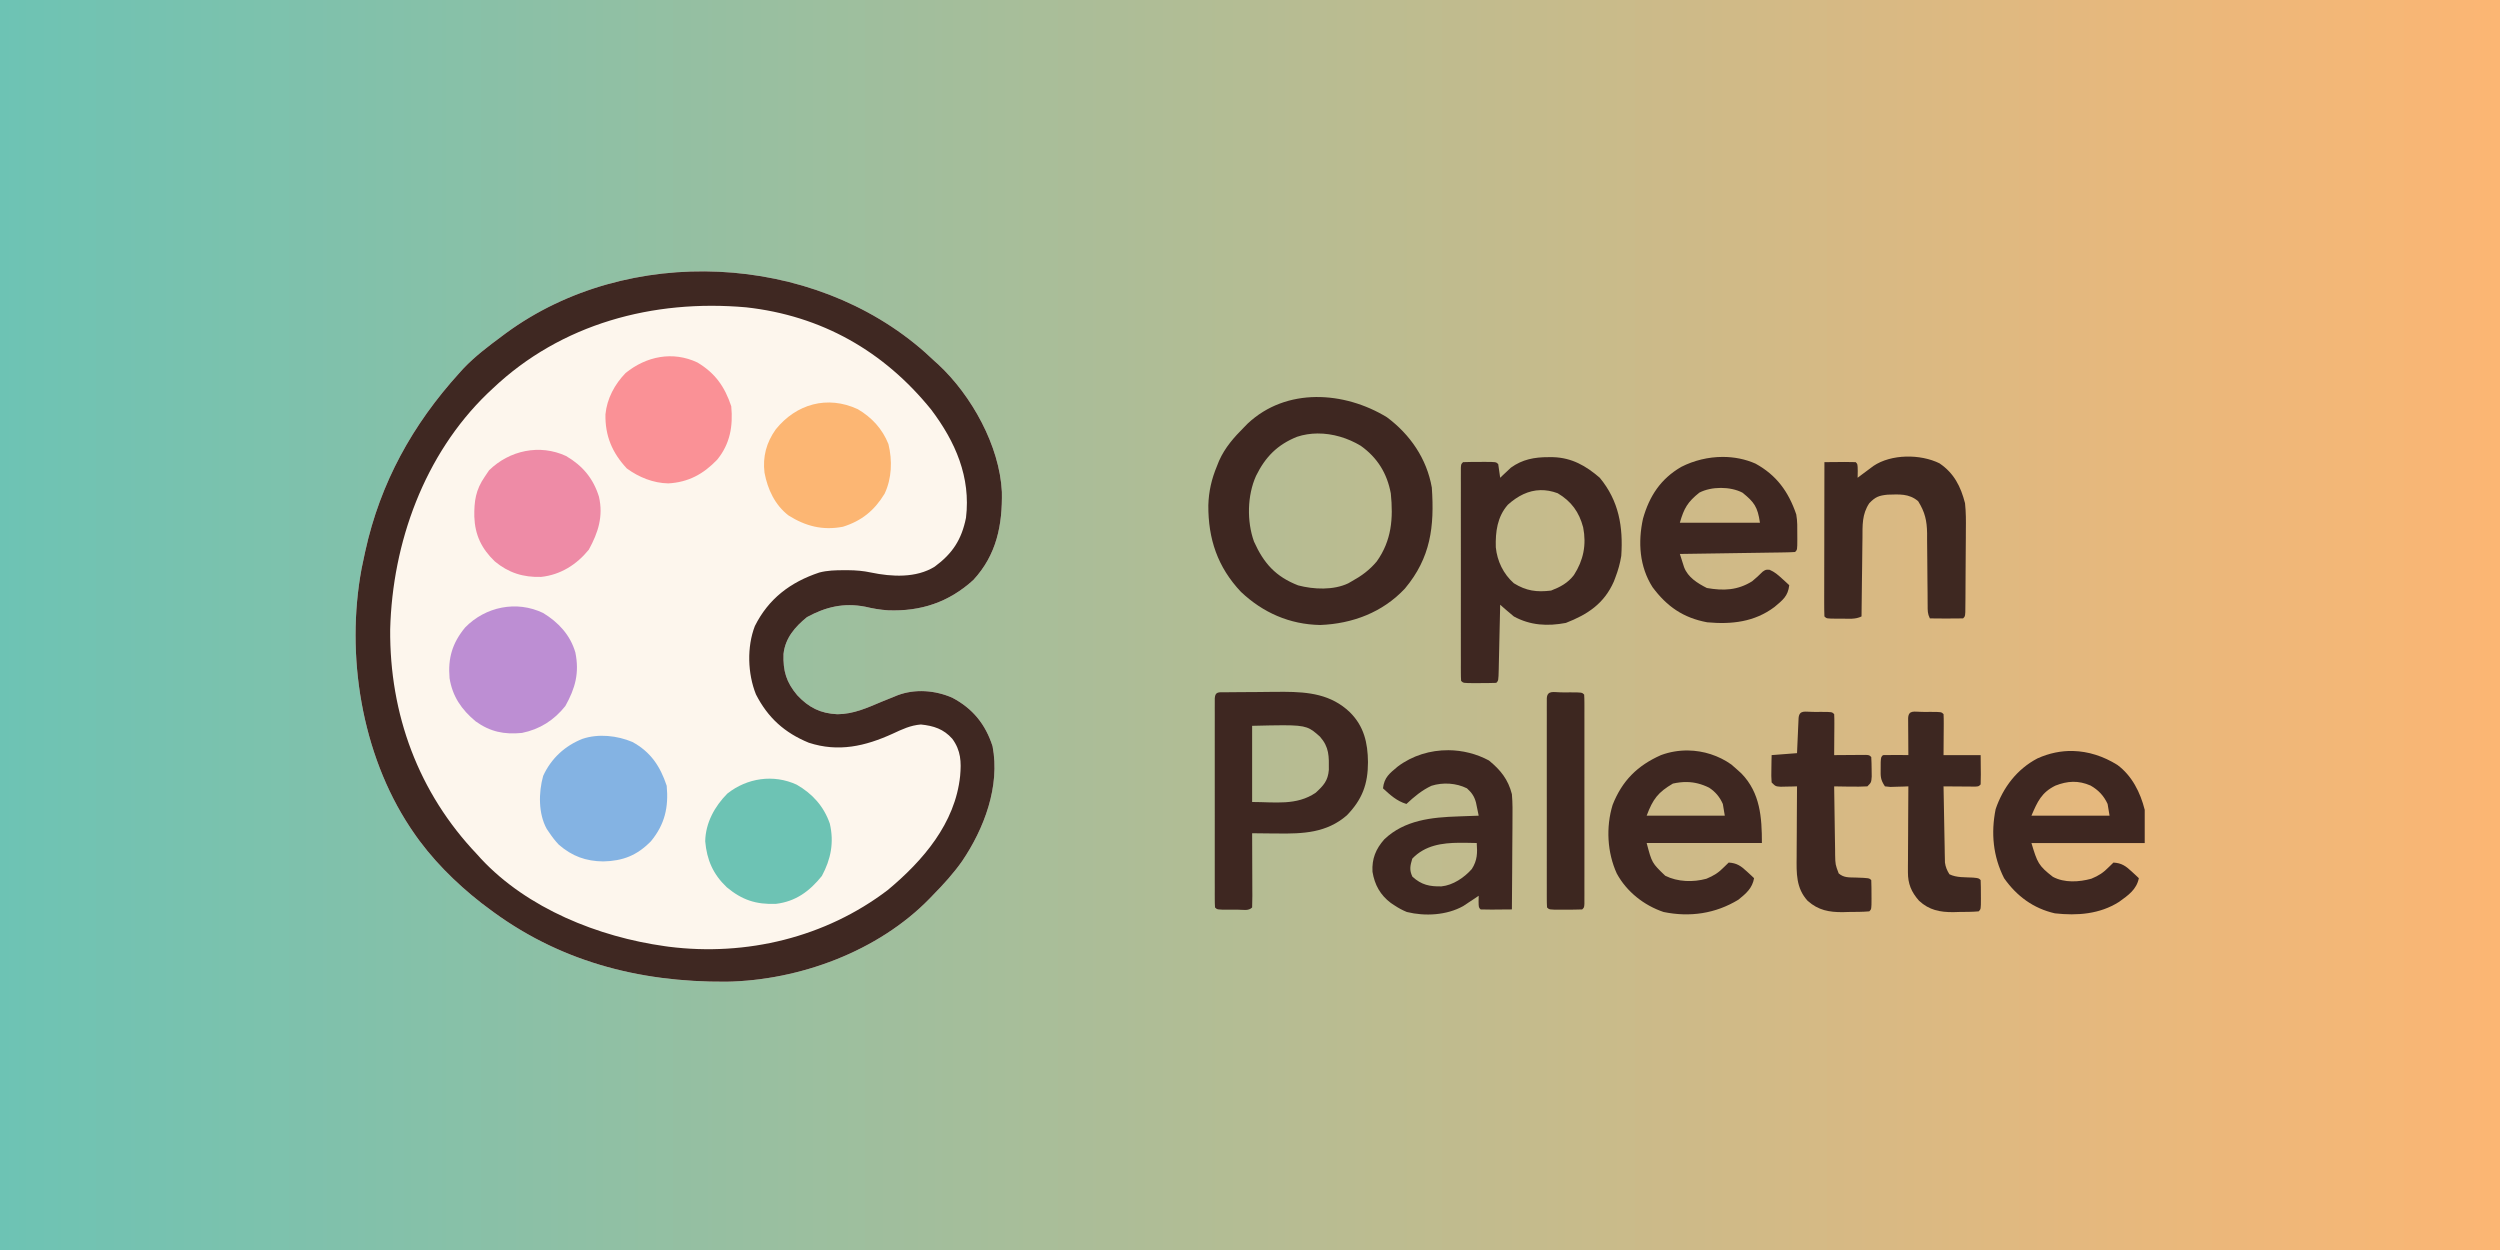 <?xml version="1.0" encoding="UTF-8" standalone="no"?>
<!-- Created with Inkscape (http://www.inkscape.org/) -->

<svg
   width="1280"
   height="640"
   viewBox="0 0 338.667 169.333"
   version="1.1"
   id="svg1"
   xml:space="preserve"
   inkscape:version="1.3.2 (091e20e, 2023-11-25, custom)"
   sodipodi:docname="openpalette-social-preview.svg"
   xmlns:inkscape="http://www.inkscape.org/namespaces/inkscape"
   xmlns:sodipodi="http://sodipodi.sourceforge.net/DTD/sodipodi-0.dtd"
   xmlns:xlink="http://www.w3.org/1999/xlink"
   xmlns="http://www.w3.org/2000/svg"
   xmlns:svg="http://www.w3.org/2000/svg"><rect x="0" y="0" width="338.667" height="169.333" fill="#808080" stroke="none"/><sodipodi:namedview
     id="namedview1"
     pagecolor="#ffffff"
     bordercolor="#666666"
     borderopacity="1.0"
     inkscape:showpageshadow="2"
     inkscape:pageopacity="0.0"
     inkscape:pagecheckerboard="0"
     inkscape:deskcolor="#d1d1d1"
     inkscape:document-units="mm"
     inkscape:zoom="0.36569515"
     inkscape:cx="71.097471"
     inkscape:cy="187.31449"
     inkscape:window-width="1920"
     inkscape:window-height="1017"
     inkscape:window-x="-8"
     inkscape:window-y="472"
     inkscape:window-maximized="1"
     inkscape:current-layer="svg1" /><defs
     id="defs1"><linearGradient
       id="linearGradient4"
       inkscape:collect="always"><stop
         style="stop-color:#6dc3b4;stop-opacity:1;"
         offset="0"
         id="stop4" /><stop
         style="stop-color:#fcb673;stop-opacity:1;"
         offset="1"
         id="stop5" /></linearGradient><inkscape:path-effect
       effect="fillet_chamfer"
       id="path-effect52"
       is_visible="true"
       lpeversion="1"
       nodesatellites_param="F,0,0,1,0,60,0,1 @ F,0,0,1,0,60,0,1 @ F,0,0,1,0,60,0,1 @ F,0,0,1,0,60,0,1"
       radius="60"
       unit="px"
       method="auto"
       mode="F"
       chamfer_steps="1"
       flexible="false"
       use_knot_distance="true"
       apply_no_radius="true"
       apply_with_radius="true"
       only_selected="false"
       hide_knots="false" /><linearGradient
       inkscape:collect="always"
       xlink:href="#linearGradient4"
       id="linearGradient5"
       x1="0"
       y1="84.667"
       x2="338.667"
       y2="84.667"
       gradientUnits="userSpaceOnUse" /></defs><rect
     style="fill:url(#linearGradient5);stroke-width:3.969;stroke-linecap:round;stroke-linejoin:bevel;stroke:none"
     id="rect4"
     width="338.667"
     height="169.333"
     x="0"
     y="0"
     inkscape:export-filename="openpalette-social-preview-1280x640.png"
     inkscape:export-xdpi="96"
     inkscape:export-ydpi="96" /><g
     id="g4"
     transform="translate(108.283,11.592)"><g
       id="g49"
       transform="matrix(0.265,0,0,0.265,-83.952,-59.379)"
       style="display:inline"
       inkscape:export-filename="..\Documents\development\openpalette\assets\openpalette-logo-squircle.png"
       inkscape:export-xdpi="287.78217"
       inkscape:export-ydpi="287.78217"><path
         d="M 0,0 C 1.608,1.475 3.212,2.954 4.812,4.438 5.405,4.965 5.998,5.492 6.609,6.035 23.671,21.919 37.984,47.64 39.148,71.199 39.459,88.077 36.492,103.376 24.562,116.25 c -12.594,11.452 -26.948,16.144 -43.656,15.496 -3.997,-0.248 -7.785,-0.924 -11.68,-1.848 -10.925,-2.086 -20.128,0.099 -29.727,5.352 -6.094,4.961 -11.094,10.686 -11.969,18.793 -0.29,8.764 1.388,14.429 7.031,21.145 5.906,6.296 11.856,9.289 20.5,9.688 8.266,-0.051 15.259,-3.274 22.75,-6.438 1.915,-0.774 3.832,-1.546 5.75,-2.312 0.737,-0.306 1.475,-0.611 2.234,-0.926 9.026,-3.411 19.252,-2.581 28.016,1.238 10.487,5.537 16.986,13.595 20.582,24.816 3.909,20.423 -4.289,42.06 -15.551,58.702 -4.468,6.347 -9.59,11.955 -15.031,17.482 -0.536,0.558 -1.071,1.115 -1.623,1.69 -26.294,27.004 -66.607,41.849 -103.967,42.478 -44.934,0.287 -86.263,-10.542 -122.41,-38.168 -0.895,-0.67 -1.789,-1.341 -2.711,-2.031 -13.296,-10.382 -25.888,-22.938 -35.289,-36.969 -0.402,-0.596 -0.805,-1.192 -1.219,-1.807 -24.854,-37.606 -32.92,-88.114 -24.765,-132.15 0.4,-1.954 0.812,-3.906 1.234,-5.855 0.223,-1.041 0.447,-2.082 0.677,-3.155 7.683,-34.925 24.153,-64.69 48.073,-91.032 0.697,-0.771 1.395,-1.542 2.113,-2.336 5.988,-6.283 12.934,-11.505 19.887,-16.664 0.571,-0.426 1.141,-0.851 1.729,-1.29 C -151.965,-55.762 -57.592,-51.116 0,0 Z"
         fill="#fdf6ed"
         transform="translate(381.188,360.562)"
         id="path2"
         style="display:inline" /><path
         d="M 0,0 C 1.608,1.475 3.212,2.954 4.812,4.438 5.405,4.965 5.998,5.492 6.609,6.035 23.671,21.919 37.984,47.64 39.148,71.199 39.459,88.077 36.492,103.376 24.562,116.25 c -12.594,11.452 -26.948,16.144 -43.656,15.496 -3.997,-0.248 -7.785,-0.924 -11.68,-1.848 -10.925,-2.086 -20.128,0.099 -29.727,5.352 -6.094,4.961 -11.094,10.686 -11.969,18.793 -0.29,8.764 1.388,14.429 7.031,21.145 5.906,6.296 11.856,9.289 20.5,9.688 8.266,-0.051 15.259,-3.274 22.75,-6.438 1.915,-0.774 3.832,-1.546 5.75,-2.312 0.737,-0.306 1.475,-0.611 2.234,-0.926 9.026,-3.411 19.252,-2.581 28.016,1.238 10.487,5.537 16.986,13.595 20.582,24.816 3.909,20.423 -4.289,42.06 -15.551,58.702 -4.468,6.347 -9.59,11.955 -15.031,17.482 -0.536,0.558 -1.071,1.115 -1.623,1.69 -26.294,27.004 -66.607,41.849 -103.967,42.478 -44.934,0.287 -86.263,-10.542 -122.41,-38.168 -0.895,-0.67 -1.789,-1.341 -2.711,-2.031 -13.296,-10.382 -25.888,-22.938 -35.289,-36.969 -0.402,-0.596 -0.805,-1.192 -1.219,-1.807 -24.854,-37.606 -32.92,-88.114 -24.765,-132.15 0.4,-1.954 0.812,-3.906 1.234,-5.855 0.223,-1.041 0.447,-2.082 0.677,-3.155 7.683,-34.925 24.153,-64.69 48.073,-91.032 0.697,-0.771 1.395,-1.542 2.113,-2.336 5.988,-6.283 12.934,-11.505 19.887,-16.664 0.571,-0.426 1.141,-0.851 1.729,-1.29 C -151.965,-55.762 -57.592,-51.116 0,0 Z m -221.188,18.438 c -1.344,1.265 -1.344,1.265 -2.715,2.555 -32.2,31.161 -48.473,76.177 -49.639,120.431 -0.358,43.485 14.448,83.571 44.354,115.014 0.682,0.758 1.364,1.516 2.066,2.297 23.754,25.474 60.042,39.955 93.934,44.703 0.683,0.096 1.366,0.191 2.069,0.29 39.662,4.991 80.103,-4.745 111.931,-28.978 17.978,-14.962 34.474,-34.075 37,-58.312 0.651,-7.218 0.392,-13.017 -4,-19 -4.438,-5.014 -9.534,-6.643 -16.07,-7.316 -5.363,0.432 -9.525,2.447 -14.367,4.691 -14.061,6.423 -27.806,9.574 -42.938,4.625 -12.371,-5.079 -20.922,-12.781 -27.004,-24.703 -4.245,-10.591 -4.685,-24.236 -0.559,-34.922 7.007,-14.014 18.155,-22.441 32.938,-27.375 4.19,-1.089 8.318,-1.192 12.625,-1.188 0.713,-6.4e-4 1.426,-0.001 2.16,-0.002 4.006,0.04 7.722,0.338 11.652,1.189 10.594,2.208 23.091,2.9 32.562,-3 9.121,-6.718 13.774,-13.858 16,-25 C 23.308,63.655 15.426,45.612 3.035,29.188 -21.192,-0.788 -53.067,-18.855 -91.578,-23.129 -139.144,-27.334 -186.15,-14.79 -221.188,18.438 Z"
         fill="#3f2822"
         transform="translate(381.188,360.562)"
         id="path3"
         style="display:inline" /><path
         d="m 0,0 c 7.848,4.776 13.88,11.258 16.488,20.199 2.1,10.437 -0.005,18.194 -5.125,27.375 -5.756,7.236 -13.056,11.906 -22.188,13.75 C -19.911,62.21 -27.04,60.758 -34.496,55.406 -41.7,49.386 -46.346,42.694 -47.824,33.324 -48.708,23.065 -46.423,15.361 -39.855,7.402 -29.46,-3.233 -13.601,-6.515 0,0 Z"
         fill="#bd8ed3"
         transform="translate(185.824,493.676)"
         id="path13" /><path
         d="M 0,0 C 8.459,4.966 13.888,11.422 16.812,20.809 19.08,30.8 16.461,39.036 11.625,47.875 5.394,55.53 -2.791,60.718 -12.754,61.801 -21.858,62.086 -29.39,59.731 -36.438,53.875 -43.201,47.391 -46.58,40.348 -46.906,31.029 -47.028,23.044 -46.221,17.318 -41.562,10.562 -40.841,9.49 -40.119,8.418 -39.375,7.312 -28.923,-2.907 -13.477,-6.239 0,0 Z"
         fill="#ee8ba6"
         transform="translate(197.562,413.438)"
         id="path14" /><path
         d="m 0,0 c 9.377,5.115 14.218,12.431 17.535,22.383 1.036,11.001 -0.973,19.787 -8.062,28.375 -7.136,7.263 -14.317,10.079 -24.375,10.312 -8.895,-0.108 -15.917,-2.659 -22.711,-8.551 -1.85,-1.948 -3.361,-3.904 -4.852,-6.137 -0.432,-0.632 -0.864,-1.263 -1.309,-1.914 -4.36,-7.814 -4.204,-18.663 -1.844,-27.125 C -41.557,8.452 -34.514,1.934 -25.465,-1.617 -17.341,-4.325 -7.803,-3.287 0,0 Z"
         fill="#84b3e3"
         transform="translate(231.465,559.617)"
         id="path15" /><path
         d="m 0,0 c 9.126,5.457 13.986,12.405 17.312,22.383 0.959,10.184 -0.609,19.25 -7.188,27.312 -7.074,7.377 -14.723,11.552 -25,12.125 -7.657,-0.148 -15.013,-3.111 -21.188,-7.625 C -43.589,46.131 -47.218,37.464 -47,26.477 -46.187,18.431 -42.295,11.151 -36.688,5.383 -26.131,-3.146 -12.668,-5.959 0,0 Z"
         fill="#fa9196"
         transform="translate(264.688,365.617)"
         id="path16" /><path
         d="m 0,0 c 7.165,4.232 12.544,10.043 15.652,17.82 2.057,8.35 1.762,17.586 -1.957,25.402 C 8.497,51.783 1.957,57.121 -7.633,60.105 -17.94,62.085 -26.697,59.821 -35.438,54.312 -42.387,48.936 -46.081,40.975 -47.688,32.5 c -0.999,-8.227 0.955,-15.444 5.75,-22.188 C -31.47,-2.662 -15.572,-7.216 0,0 Z"
         fill="#fcb673"
         transform="translate(346.688,389.5)"
         id="path17" /><path
         d="M 0,0 C 8.081,4.644 13.85,11.043 16.941,19.891 19.182,29.529 17.501,38.122 12.875,46.688 6.6,54.488 -0.486,59.733 -10.613,60.941 -20.816,61.313 -27.921,58.962 -35.75,52.438 c -6.987,-6.657 -10.179,-13.978 -11,-23.5 0.177,-9.381 4.821,-17.831 11.312,-24.375 C -25.321,-3.441 -11.861,-5.441 0,0 Z"
         fill="#6dc3b4"
         transform="translate(315.438,581.438)"
         id="path18" /></g><g
       id="g3"><g
         id="g1"><path
           id="path4"
           d="m 69.97,42.191 c -3.338,0.039 -6.611,1.134 -9.236,3.598 l -0.454,0.463 c -1.399,1.401 -2.611,2.766 -3.423,4.587 l -0.281,0.705 c -0.731,1.756 -1.115,3.416 -1.17,5.313 -0.026,4.562 1.254,8.376 4.422,11.733 2.979,2.814 6.587,4.407 10.722,4.484 4.373,-0.165 8.474,-1.709 11.493,-4.944 3.49,-4.173 4.003,-8.386 3.638,-13.676 -0.682,-3.902 -2.934,-7.183 -6.085,-9.525 -2.884,-1.76 -6.287,-2.777 -9.625,-2.738 z m 0.227,4.939 c 2.059,-0.015 4.124,0.62 5.86,1.669 2.25,1.602 3.567,3.738 4.068,6.449 0.341,3.391 0.119,6.367 -1.902,9.211 -0.976,1.166 -2.062,1.968 -3.39,2.695 l -0.473,0.273 c -2.004,0.954 -4.684,0.836 -6.791,0.279 -3.04,-1.186 -4.645,-2.975 -5.975,-5.924 -0.987,-2.738 -0.922,-6.26 0.275,-8.915 1.266,-2.57 2.888,-4.219 5.556,-5.292 0.902,-0.297 1.837,-0.438 2.772,-0.445 z"
           style="fill:#3e2721;fill-opacity:1;stroke:none;stroke-width:0.265" /><path
           id="path5"
           d="m 101.49,50.337 c -1.9,-0.006 -3.536,0.297 -5.101,1.425 l -0.521,0.493 -0.537,0.499 -0.389,0.377 c -0.079,-0.619 -0.167,-1.236 -0.265,-1.852 -0.298,-0.298 -0.298,-0.298 -1.874,-0.301 l -0.64,0.003 c -0.752,-0.004 -1.497,0.007 -2.249,0.033 -0.265,0.265 -0.264,0.265 -0.298,0.755 l -5.29e-4,0.655 -0.002,0.749 0.002,0.828 c -0.002,0.912 -0.003,1.825 -0.002,2.737 6.09e-4,0.654 6.88e-4,1.308 5.3e-4,1.962 -8.74e-4,1.711 -5.03e-4,3.421 0.001,5.132 0.001,1.244 0.002,2.487 5.3e-4,3.731 -0.001,1.557 -0.002,3.114 -0.002,4.671 3.44e-4,0.657 3.44e-4,1.315 5.29e-4,1.972 -9e-4,0.951 -0.002,1.902 -5.29e-4,2.853 l 0.002,0.867 -0.002,0.828 0.002,0.749 c 1.77e-4,0.382 0.008,0.764 0.034,1.145 0.298,0.298 0.298,0.298 1.874,0.301 l 0.64,-0.003 c 0.752,0.004 1.497,-0.007 2.249,-0.033 0.295,-0.295 0.295,-0.294 0.335,-1.868 l 0.013,-0.68 c 0.017,-0.715 0.034,-1.43 0.049,-2.146 0.011,-0.499 0.022,-0.997 0.033,-1.496 0.027,-1.15 0.054,-2.301 0.079,-3.451 l 0.02,-0.943 0.38,0.334 0.502,0.436 c 0.319,0.278 0.642,0.551 0.97,0.818 2.233,1.223 4.579,1.344 7.045,0.876 2.943,-1.145 5.181,-2.609 6.5,-5.605 l 0.214,-0.563 c 0.37,-0.963 0.629,-1.891 0.794,-2.91 0.265,-3.943 -0.316,-7.445 -2.91,-10.583 -1.878,-1.63 -3.801,-2.718 -6.318,-2.794 z m -1.085,4.468 c 0.74,-0.015 1.515,0.118 2.329,0.42 1.857,1.102 2.907,2.558 3.451,4.633 0.458,2.341 0.042,4.444 -1.256,6.453 -0.828,1.078 -1.83,1.611 -3.092,2.1 -1.947,0.236 -3.359,0.051 -5.044,-0.992 -1.418,-1.253 -2.26,-3.003 -2.444,-4.871 -0.059,-2.101 0.194,-4.125 1.626,-5.759 1.341,-1.208 2.802,-1.952 4.43,-1.984 z"
           style="fill:#3e2721;fill-opacity:1;stroke:none;stroke-width:0.265;stroke-opacity:1" /><path
           id="path7"
           d="m 125.092,50.305 c -1.956,4.16e-4 -3.916,0.479 -5.625,1.353 -2.784,1.618 -4.312,3.946 -5.178,7.012 -0.697,3.183 -0.485,6.485 1.29,9.277 1.948,2.622 4.166,4.162 7.408,4.762 3.304,0.302 6.406,-0.035 9.121,-2.08 1.103,-0.928 1.828,-1.457 1.992,-2.947 l -0.426,-0.396 -0.566,-0.514 c -0.544,-0.499 -0.992,-0.886 -1.671,-1.178 -0.512,-0.029 -0.512,-0.029 -0.936,0.255 -0.456,0.465 -0.926,0.888 -1.427,1.303 -1.965,1.23 -3.891,1.305 -6.135,0.91 -1.266,-0.647 -2.559,-1.437 -3.082,-2.814 L 119.649,64.602 c -0.123,-0.384 -0.246,-0.767 -0.366,-1.152 1.845,-0.026 3.691,-0.053 5.536,-0.081 0.94,-0.015 1.88,-0.03 2.82,-0.043 0.922,-0.013 1.843,-0.026 2.765,-0.04 l 1.049,-0.017 1.03,-0.013 0.947,-0.016 c 0.488,-0.007 0.976,-0.022 1.463,-0.054 0.298,-0.298 0.298,-0.298 0.301,-1.741 l -0.003,-0.591 c 0.005,-0.928 0.025,-1.844 -0.14,-2.761 -1.045,-3.068 -2.664,-5.31 -5.526,-6.882 -1.394,-0.617 -2.912,-0.906 -4.433,-0.906 z m -0.253,4.198 c 1.052,0 2.104,0.215 2.927,0.646 1.581,1.278 2.057,1.917 2.365,4.068 h -10.848 c 0.569,-1.99 1.058,-2.798 2.629,-4.068 0.823,-0.431 1.875,-0.646 2.927,-0.646 z"
           style="fill:#3e2721;fill-opacity:1;stroke:none;stroke-width:0.265" /><path
           d="m 154.461,51.179 c 1.963,1.325 2.871,3.141 3.451,5.392 0.133,1.214 0.13,2.412 0.113,3.632 -0.001,0.504 -0.001,0.504 -0.003,1.018 -0.003,0.704 -0.007,1.408 -0.016,2.112 -0.011,0.904 -0.015,1.807 -0.018,2.711 -0.003,0.864 -0.008,1.729 -0.013,2.593 -0.002,0.325 -0.004,0.65 -0.006,0.985 -0.003,0.298 -0.007,0.596 -0.01,0.902 -0.003,0.263 -0.005,0.527 -0.008,0.798 -0.039,0.595 -0.039,0.595 -0.304,0.859 -0.757,0.019 -1.508,0.024 -2.265,0.017 -0.213,-0.001 -0.427,-0.002 -0.646,-0.004 -0.529,-0.003 -1.057,-0.008 -1.586,-0.013 -0.321,-0.642 -0.299,-1.053 -0.302,-1.77 -0.002,-0.258 -0.004,-0.516 -0.006,-0.782 -0.001,-0.28 -0.002,-0.56 -0.003,-0.848 -0.006,-0.592 -0.013,-1.183 -0.019,-1.775 -0.009,-0.934 -0.017,-1.867 -0.021,-2.801 -0.004,-0.9 -0.015,-1.8 -0.026,-2.701 5e-4,-0.277 10e-4,-0.554 0.002,-0.839 -0.029,-1.743 -0.288,-2.872 -1.212,-4.36 -1.25,-1.064 -2.576,-0.924 -4.147,-0.886 -1.188,0.124 -1.638,0.298 -2.468,1.15 -1.01,1.503 -0.919,3.005 -0.929,4.752 -0.005,0.303 -0.01,0.606 -0.014,0.919 -0.014,0.965 -0.023,1.93 -0.032,2.895 -0.009,0.656 -0.018,1.311 -0.027,1.967 -0.022,1.604 -0.041,3.209 -0.055,4.813 -0.84,0.42 -1.741,0.302 -2.662,0.298 -0.197,0.001 -0.395,0.002 -0.598,0.003 -1.469,-0.003 -1.469,-0.003 -1.767,-0.301 -0.025,-0.652 -0.033,-1.297 -0.03,-1.949 -4e-5,-0.204 -8e-5,-0.408 -1.2e-4,-0.618 1.8e-4,-0.677 0.002,-1.354 0.004,-2.031 5.1e-4,-0.468 8.8e-4,-0.937 0.001,-1.405 0.001,-1.235 0.004,-2.47 0.007,-3.705 0.003,-1.259 0.004,-2.518 0.005,-3.777 0.003,-2.472 0.007,-4.945 0.013,-7.417 0.7,-0.007 1.4,-0.012 2.1,-0.017 0.2,-0.002 0.399,-0.004 0.605,-0.007 0.509,-0.002 1.019,0.009 1.528,0.023 0.265,0.265 0.265,0.265 0.281,1.207 -0.005,0.3 -0.011,0.6 -0.017,0.91 0.195,-0.147 0.39,-0.293 0.59,-0.444 0.258,-0.192 0.516,-0.383 0.782,-0.581 0.255,-0.19 0.51,-0.381 0.772,-0.577 2.414,-1.622 6.352,-1.637 8.957,-0.35 z"
           fill="#3e2821"
           id="path12"
           style="stroke-width:0.265" /></g><g
         id="g2"><path
           id="path6"
           d="m 65.711,82.126 c -0.466,-0.003 -0.935,5.3e-5 -1.408,0.004 -0.861,0.012 -1.721,0.023 -2.582,0.028 -0.569,0.002 -1.138,0.005 -1.708,0.008 l -0.811,0.007 -0.788,0.006 -0.72,0.01 c -0.812,0.01 -1.35,-0.145 -1.415,0.794 l -5.16e-4,0.643 -0.002,0.735 0.002,0.813 c -0.002,0.896 -0.003,1.792 -0.002,2.688 6.14e-4,0.642 6.94e-4,1.284 5.16e-4,1.926 -6.88e-4,1.334 -9.52e-4,2.668 0,4.001 0.002,1.741 0.003,3.483 0.001,5.224 -0.001,1.355 -0.001,2.71 -0.001,4.065 3.34e-4,0.646 3.39e-4,1.291 5.16e-4,1.937 -8.91e-4,0.934 -0.002,1.867 -5.16e-4,2.801 l 0.002,0.851 -0.002,0.813 0.002,0.735 c 1.76e-4,0.375 0.008,0.751 0.034,1.125 0.298,0.298 0.298,0.298 1.874,0.301 l 0.64,-0.003 0.64,0.003 c 0.663,-10e-4 1.375,0.198 1.874,-0.301 0.016,-0.521 0.03,-1.042 0.03,-1.563 l -0.004,-0.662 c -0.001,-0.697 -0.003,-1.394 -0.006,-2.09 -0.002,-0.486 -0.004,-0.972 -0.006,-1.458 -0.003,-1.121 -0.006,-2.241 -0.01,-3.362 l -0.004,-0.919 c 0.808,0.011 1.615,0.02 2.423,0.026 l 1,0.007 c 3.472,0.048 6.666,-0.077 9.407,-2.458 2.093,-2.162 2.86,-4.236 2.863,-7.2 -0.025,-2.626 -0.535,-4.871 -2.464,-6.78 -2.543,-2.423 -5.599,-2.734 -8.858,-2.755 z m -0.099,4.53 c 3.183,0.002 3.529,0.309 4.914,1.54 1.271,1.444 1.221,2.648 1.206,4.508 -0.121,1.481 -0.726,2.12 -1.778,3.09 -2.594,1.772 -5.531,1.257 -8.615,1.257 v -10.319 c 1.835,-0.044 3.212,-0.078 4.273,-0.077 z"
           style="fill:#3e2721;fill-opacity:1;stroke:none;stroke-width:0.265" /><path
           id="path9"
           d="m 120.413,90.072 c -1.244,-0.019 -2.495,0.185 -3.683,0.625 -3.183,1.409 -5.264,3.46 -6.559,6.752 -0.916,3.008 -0.732,6.446 0.568,9.295 1.343,2.471 3.692,4.319 6.338,5.208 3.556,0.733 7.037,0.228 10.143,-1.67 1.045,-0.843 1.876,-1.551 2.117,-2.91 l -0.417,-0.396 -0.559,-0.514 c -0.794,-0.74 -1.36,-1.142 -2.464,-1.207 l -0.595,0.579 c -0.777,0.795 -1.404,1.19 -2.418,1.612 -1.809,0.498 -3.895,0.44 -5.585,-0.405 -1.805,-1.735 -1.805,-1.735 -2.514,-4.432 h 15.61 c 0,-3.464 -0.222,-6.768 -2.74,-9.388 l -0.435,-0.402 c -0.312,-0.29 -0.632,-0.571 -0.959,-0.843 -1.719,-1.219 -3.775,-1.872 -5.848,-1.904 z m -0.172,4.276 c 1.016,0.016 1.985,0.259 3.007,0.765 0.862,0.57 1.438,1.261 1.856,2.205 l 0.265,1.587 H 114.785 c 0.85,-2.265 1.543,-3.162 3.555,-4.349 0.665,-0.146 1.291,-0.218 1.901,-0.208 z"
           style="fill:#3e2721;fill-opacity:1;stroke:none;stroke-width:0.265" /><path
           id="path10"
           d="m 172.553,90.14 c -1.606,-0.039 -3.232,0.285 -4.834,1.009 -2.771,1.458 -4.649,3.922 -5.657,6.862 -0.658,3.251 -0.35,6.414 1.142,9.361 1.717,2.437 3.964,4.094 6.879,4.763 3.037,0.337 6.074,0.115 8.698,-1.554 1.235,-0.894 2.365,-1.656 2.679,-3.208 l -0.417,-0.396 -0.559,-0.514 c -0.794,-0.74 -1.36,-1.142 -2.464,-1.207 l -0.595,0.579 c -0.774,0.792 -1.39,1.194 -2.404,1.609 -1.665,0.457 -3.642,0.582 -5.203,-0.253 -1.961,-1.511 -2.115,-1.93 -2.91,-4.581 h 15.346 v -4.498 c -0.587,-2.347 -1.729,-4.626 -3.704,-6.085 -1.902,-1.182 -3.932,-1.834 -5.997,-1.885 z m -0.019,4.178 c 0.78,-0.012 1.558,0.147 2.378,0.502 1.062,0.6 1.804,1.386 2.315,2.497 l 0.265,1.587 h -10.583 c 0.83,-1.936 1.375,-3.142 3.241,-4.068 0.824,-0.325 1.605,-0.507 2.384,-0.519 z"
           style="fill:#3e2721;fill-opacity:1;stroke:none;stroke-width:0.265" /><path
           id="path11"
           d="m 87.926,90.036 c -2.44,-0.017 -4.875,0.716 -6.868,2.218 -1.103,0.928 -1.828,1.457 -1.992,2.947 0.994,0.911 1.857,1.717 3.175,2.117 1.042,-0.977 2.091,-1.857 3.393,-2.464 1.551,-0.49 3.357,-0.379 4.809,0.347 0.646,0.592 0.99,1.07 1.22,1.92 l 0.132,0.642 c 0.08,0.38 0.159,0.761 0.236,1.142 -0.647,0.021 -1.293,0.044 -1.94,0.068 l -0.805,0.031 c -3.622,0.116 -7.294,0.49 -10.036,3.099 -1.162,1.312 -1.701,2.635 -1.607,4.397 0.293,1.778 1.052,3.149 2.494,4.236 l 0.517,0.34 c 0.537,0.356 1.046,0.63 1.642,0.876 2.478,0.61 5.409,0.444 7.642,-0.804 l 0.753,-0.502 0.768,-0.506 0.572,-0.387 -0.017,0.777 c 0.017,0.81 0.017,0.81 0.281,1.075 0.509,0.014 1.019,0.025 1.528,0.023 l 0.605,-0.007 c 0.7,-0.004 1.4,-0.009 2.1,-0.017 0.017,-1.815 0.03,-3.63 0.039,-5.446 0.004,-0.928 0.007,-1.855 0.015,-2.783 0.009,-0.906 0.017,-1.813 0.02,-2.72 l 0.004,-1.041 c 0.015,-1.212 0.028,-2.413 -0.078,-3.621 -0.5,-1.994 -1.548,-3.287 -3.109,-4.564 -1.696,-0.913 -3.596,-1.381 -5.494,-1.394 z M 89.413,102.576 c 0.784,-0.007 1.575,0.019 2.353,0.032 0.095,1.356 0.092,2.335 -0.668,3.526 -1.021,1.156 -2.55,2.194 -4.108,2.348 -1.612,0.033 -2.703,-0.194 -3.939,-1.311 -0.437,-0.925 -0.305,-1.479 -0.017,-2.447 1.733,-1.814 4.026,-2.128 6.378,-2.149 z"
           style="fill:#3e2721;fill-opacity:1;stroke:none;stroke-width:0.265" /><path
           d="m 137.202,84.845 c 0.298,0.002 0.298,0.002 0.602,0.003 0.199,-0.001 0.397,-0.002 0.602,-0.003 1.482,0.003 1.482,0.003 1.78,0.301 0.023,0.413 0.028,0.827 0.026,1.241 -8.4e-4,0.25 -0.002,0.5 -0.003,0.757 -0.003,0.394 -0.003,0.394 -0.007,0.796 -10e-4,0.264 -0.002,0.528 -0.004,0.799 -0.003,0.654 -0.007,1.308 -0.013,1.962 0.341,-0.003 0.681,-0.006 1.032,-0.009 0.444,-0.003 0.888,-0.005 1.332,-0.007 0.337,-0.003 0.337,-0.003 0.682,-0.007 0.214,-8.47e-4 0.428,-0.002 0.649,-0.003 0.198,-0.001 0.396,-0.003 0.6,-0.004 0.467,0.03 0.467,0.03 0.732,0.295 0.033,0.567 0.046,1.135 0.05,1.703 0.004,0.311 0.008,0.621 0.011,0.942 -0.061,0.795 -0.061,0.795 -0.59,1.324 -0.77,0.038 -1.513,0.049 -2.282,0.033 -0.212,-0.002 -0.424,-0.005 -0.643,-0.007 -0.524,-0.006 -1.049,-0.016 -1.573,-0.026 0.018,1.563 0.042,3.126 0.069,4.69 0.009,0.532 0.016,1.063 0.022,1.595 0.009,0.765 0.023,1.529 0.037,2.293 0.002,0.238 0.003,0.475 0.005,0.72 0.03,1.295 0.03,1.295 0.481,2.492 0.713,0.611 1.411,0.535 2.328,0.562 1.801,0.065 1.801,0.065 2.084,0.347 0.026,0.664 0.037,1.32 0.033,1.984 0.002,0.279 0.002,0.279 0.003,0.563 -0.003,1.388 -0.003,1.388 -0.301,1.686 -0.929,0.082 -1.862,0.074 -2.795,0.083 -0.259,0.008 -0.517,0.015 -0.784,0.023 -1.869,0.016 -3.33,-0.257 -4.761,-1.519 -1.599,-1.737 -1.524,-3.768 -1.501,-5.986 7.5e-4,-0.273 0.001,-0.547 0.002,-0.828 0.003,-0.868 0.01,-1.736 0.016,-2.604 0.003,-0.591 0.005,-1.181 0.007,-1.772 0.006,-1.443 0.015,-2.887 0.026,-4.33 -0.306,0.009 -0.306,0.009 -0.618,0.019 -0.265,0.005 -0.531,0.009 -0.804,0.014 -0.264,0.006 -0.528,0.012 -0.8,0.019 -0.688,-0.052 -0.688,-0.052 -1.218,-0.581 -0.052,-0.862 -0.052,-0.862 -0.033,-1.885 0.005,-0.339 0.01,-0.678 0.015,-1.027 0.006,-0.261 0.012,-0.523 0.019,-0.792 1.703,-0.131 1.703,-0.131 3.44,-0.265 0.016,-0.379 0.032,-0.758 0.049,-1.148 0.022,-0.494 0.045,-0.987 0.067,-1.481 0.01,-0.25 0.021,-0.5 0.032,-0.758 0.011,-0.238 0.022,-0.476 0.034,-0.721 0.01,-0.22 0.019,-0.441 0.029,-0.668 0.116,-1.105 0.892,-0.815 1.834,-0.817 z"
           fill="#3e2721"
           id="path19"
           style="stroke-width:0.265" /><path
           d="m 152.019,84.845 c 0.298,0.002 0.298,0.002 0.602,0.003 0.199,-0.001 0.397,-0.002 0.602,-0.003 1.482,0.003 1.482,0.003 1.78,0.301 0.023,0.413 0.028,0.827 0.026,1.241 -8.4e-4,0.25 -0.002,0.5 -0.003,0.757 -0.003,0.394 -0.003,0.394 -0.007,0.796 -0.001,0.264 -0.002,0.528 -0.004,0.799 -0.003,0.654 -0.008,1.308 -0.013,1.962 1.659,0 3.318,0 5.027,0 0.005,0.649 0.011,1.299 0.017,1.968 0.002,0.205 0.005,0.41 0.007,0.621 0.002,0.46 -0.011,0.92 -0.024,1.38 -0.265,0.265 -0.265,0.265 -0.732,0.295 -0.198,-0.001 -0.396,-0.003 -0.6,-0.004 -0.214,-8.47e-4 -0.428,-0.002 -0.649,-0.003 -0.225,-0.002 -0.45,-0.004 -0.682,-0.007 -0.226,-0.001 -0.452,-0.002 -0.685,-0.004 -0.56,-0.003 -1.12,-0.008 -1.68,-0.013 0.025,1.526 0.053,3.051 0.084,4.577 0.01,0.519 0.019,1.038 0.028,1.557 0.012,0.746 0.027,1.492 0.043,2.238 0.003,0.232 0.006,0.464 0.009,0.702 0.005,0.217 0.011,0.434 0.016,0.658 0.004,0.19 0.007,0.381 0.011,0.577 0.086,0.629 0.271,1.057 0.603,1.597 0.974,0.487 2.135,0.389 3.209,0.455 0.76,0.074 0.76,0.074 1.024,0.339 0.026,0.664 0.037,1.32 0.033,1.984 0.002,0.279 0.002,0.279 0.003,0.563 -0.003,1.388 -0.003,1.388 -0.301,1.686 -0.885,0.082 -1.774,0.074 -2.662,0.083 -0.246,0.008 -0.492,0.015 -0.746,0.023 -1.82,0.017 -3.299,-0.269 -4.668,-1.538 -1.05,-1.185 -1.517,-2.306 -1.509,-3.877 4e-5,-0.259 8e-5,-0.519 1.2e-4,-0.786 0.003,-0.277 0.005,-0.554 0.008,-0.839 7.5e-4,-0.286 0.001,-0.572 0.002,-0.866 0.003,-0.911 0.01,-1.822 0.016,-2.733 0.003,-0.619 0.005,-1.237 0.007,-1.856 0.006,-1.515 0.015,-3.029 0.026,-4.544 -0.223,0.009 -0.446,0.018 -0.676,0.028 -0.29,0.007 -0.58,0.014 -0.878,0.022 -0.433,0.014 -0.433,0.014 -0.874,0.028 -0.246,-0.026 -0.492,-0.051 -0.746,-0.078 -0.617,-0.926 -0.593,-1.322 -0.579,-2.414 0.002,-0.284 0.003,-0.569 0.005,-0.862 0.044,-0.692 0.044,-0.692 0.309,-0.957 0.578,-0.019 1.158,-0.022 1.736,-0.017 0.475,0.004 0.475,0.004 0.96,0.007 0.245,0.003 0.49,0.006 0.743,0.009 -0.001,-0.167 -0.003,-0.334 -0.004,-0.506 -0.005,-0.752 -0.009,-1.504 -0.012,-2.256 -0.002,-0.263 -0.004,-0.526 -0.007,-0.796 -8.5e-4,-0.25 -0.002,-0.5 -0.003,-0.757 -0.001,-0.231 -0.003,-0.463 -0.004,-0.701 0.063,-1.136 0.854,-0.839 1.81,-0.841 z"
           fill="#3d2721"
           id="path20"
           style="stroke-width:0.265" /><path
           d="m 103.165,82.199 c 0.211,10e-4 0.422,0.002 0.64,0.003 0.211,-10e-4 0.422,-0.002 0.64,-0.003 1.576,0.003 1.576,0.003 1.874,0.301 0.026,0.374 0.033,0.75 0.034,1.125 7.4e-4,0.243 0.001,0.485 0.002,0.735 -5.3e-4,0.268 -10e-4,0.537 -0.002,0.813 4.7e-4,0.281 9.2e-4,0.562 0.001,0.851 10e-4,0.934 4e-4,1.867 -5e-4,2.801 1.8e-4,0.646 4.2e-4,1.291 7.7e-4,1.937 3.9e-4,1.355 -1.8e-4,2.71 -0.001,4.065 -0.002,1.741 -6.3e-4,3.483 9.6e-4,5.224 9.5e-4,1.334 6.6e-4,2.667 -4e-5,4.001 -1.8e-4,0.642 4e-5,1.285 6.6e-4,1.927 6.6e-4,0.896 -3.4e-4,1.792 -0.002,2.688 5.3e-4,0.268 0.001,0.537 0.002,0.813 -0.001,0.364 -0.001,0.364 -0.002,0.735 -10e-5,0.212 -2e-4,0.424 -2.9e-4,0.643 -0.033,0.482 -0.033,0.482 -0.298,0.747 -0.752,0.026 -1.497,0.037 -2.249,0.033 -0.211,0.001 -0.422,0.002 -0.64,0.003 -1.576,-0.003 -1.576,-0.003 -1.874,-0.301 -0.026,-0.374 -0.033,-0.75 -0.034,-1.125 -7.5e-4,-0.243 -0.001,-0.485 -0.002,-0.735 5.3e-4,-0.268 10e-4,-0.537 0.002,-0.813 -4.7e-4,-0.281 -9.3e-4,-0.562 -0.001,-0.851 -10e-4,-0.934 -3.9e-4,-1.867 5e-4,-2.801 -1.8e-4,-0.646 -4.3e-4,-1.291 -7.6e-4,-1.937 -4e-4,-1.355 1.7e-4,-2.71 0.001,-4.065 0.002,-1.741 6.4e-4,-3.483 -9.5e-4,-5.224 -9.5e-4,-1.334 -6.5e-4,-2.667 4e-5,-4.001 1.7e-4,-0.642 -4e-5,-1.285 -6.6e-4,-1.927 -6.7e-4,-0.896 3.5e-4,-1.792 0.002,-2.688 -5.4e-4,-0.268 -10e-4,-0.537 -0.002,-0.813 7.4e-4,-0.243 0.001,-0.485 0.002,-0.735 1e-4,-0.212 2e-4,-0.424 3.1e-4,-0.643 0.077,-1.113 1,-0.781 1.907,-0.783 z"
           fill="#3d2720"
           id="path21"
           style="stroke-width:0.265" /></g></g></g></svg>
